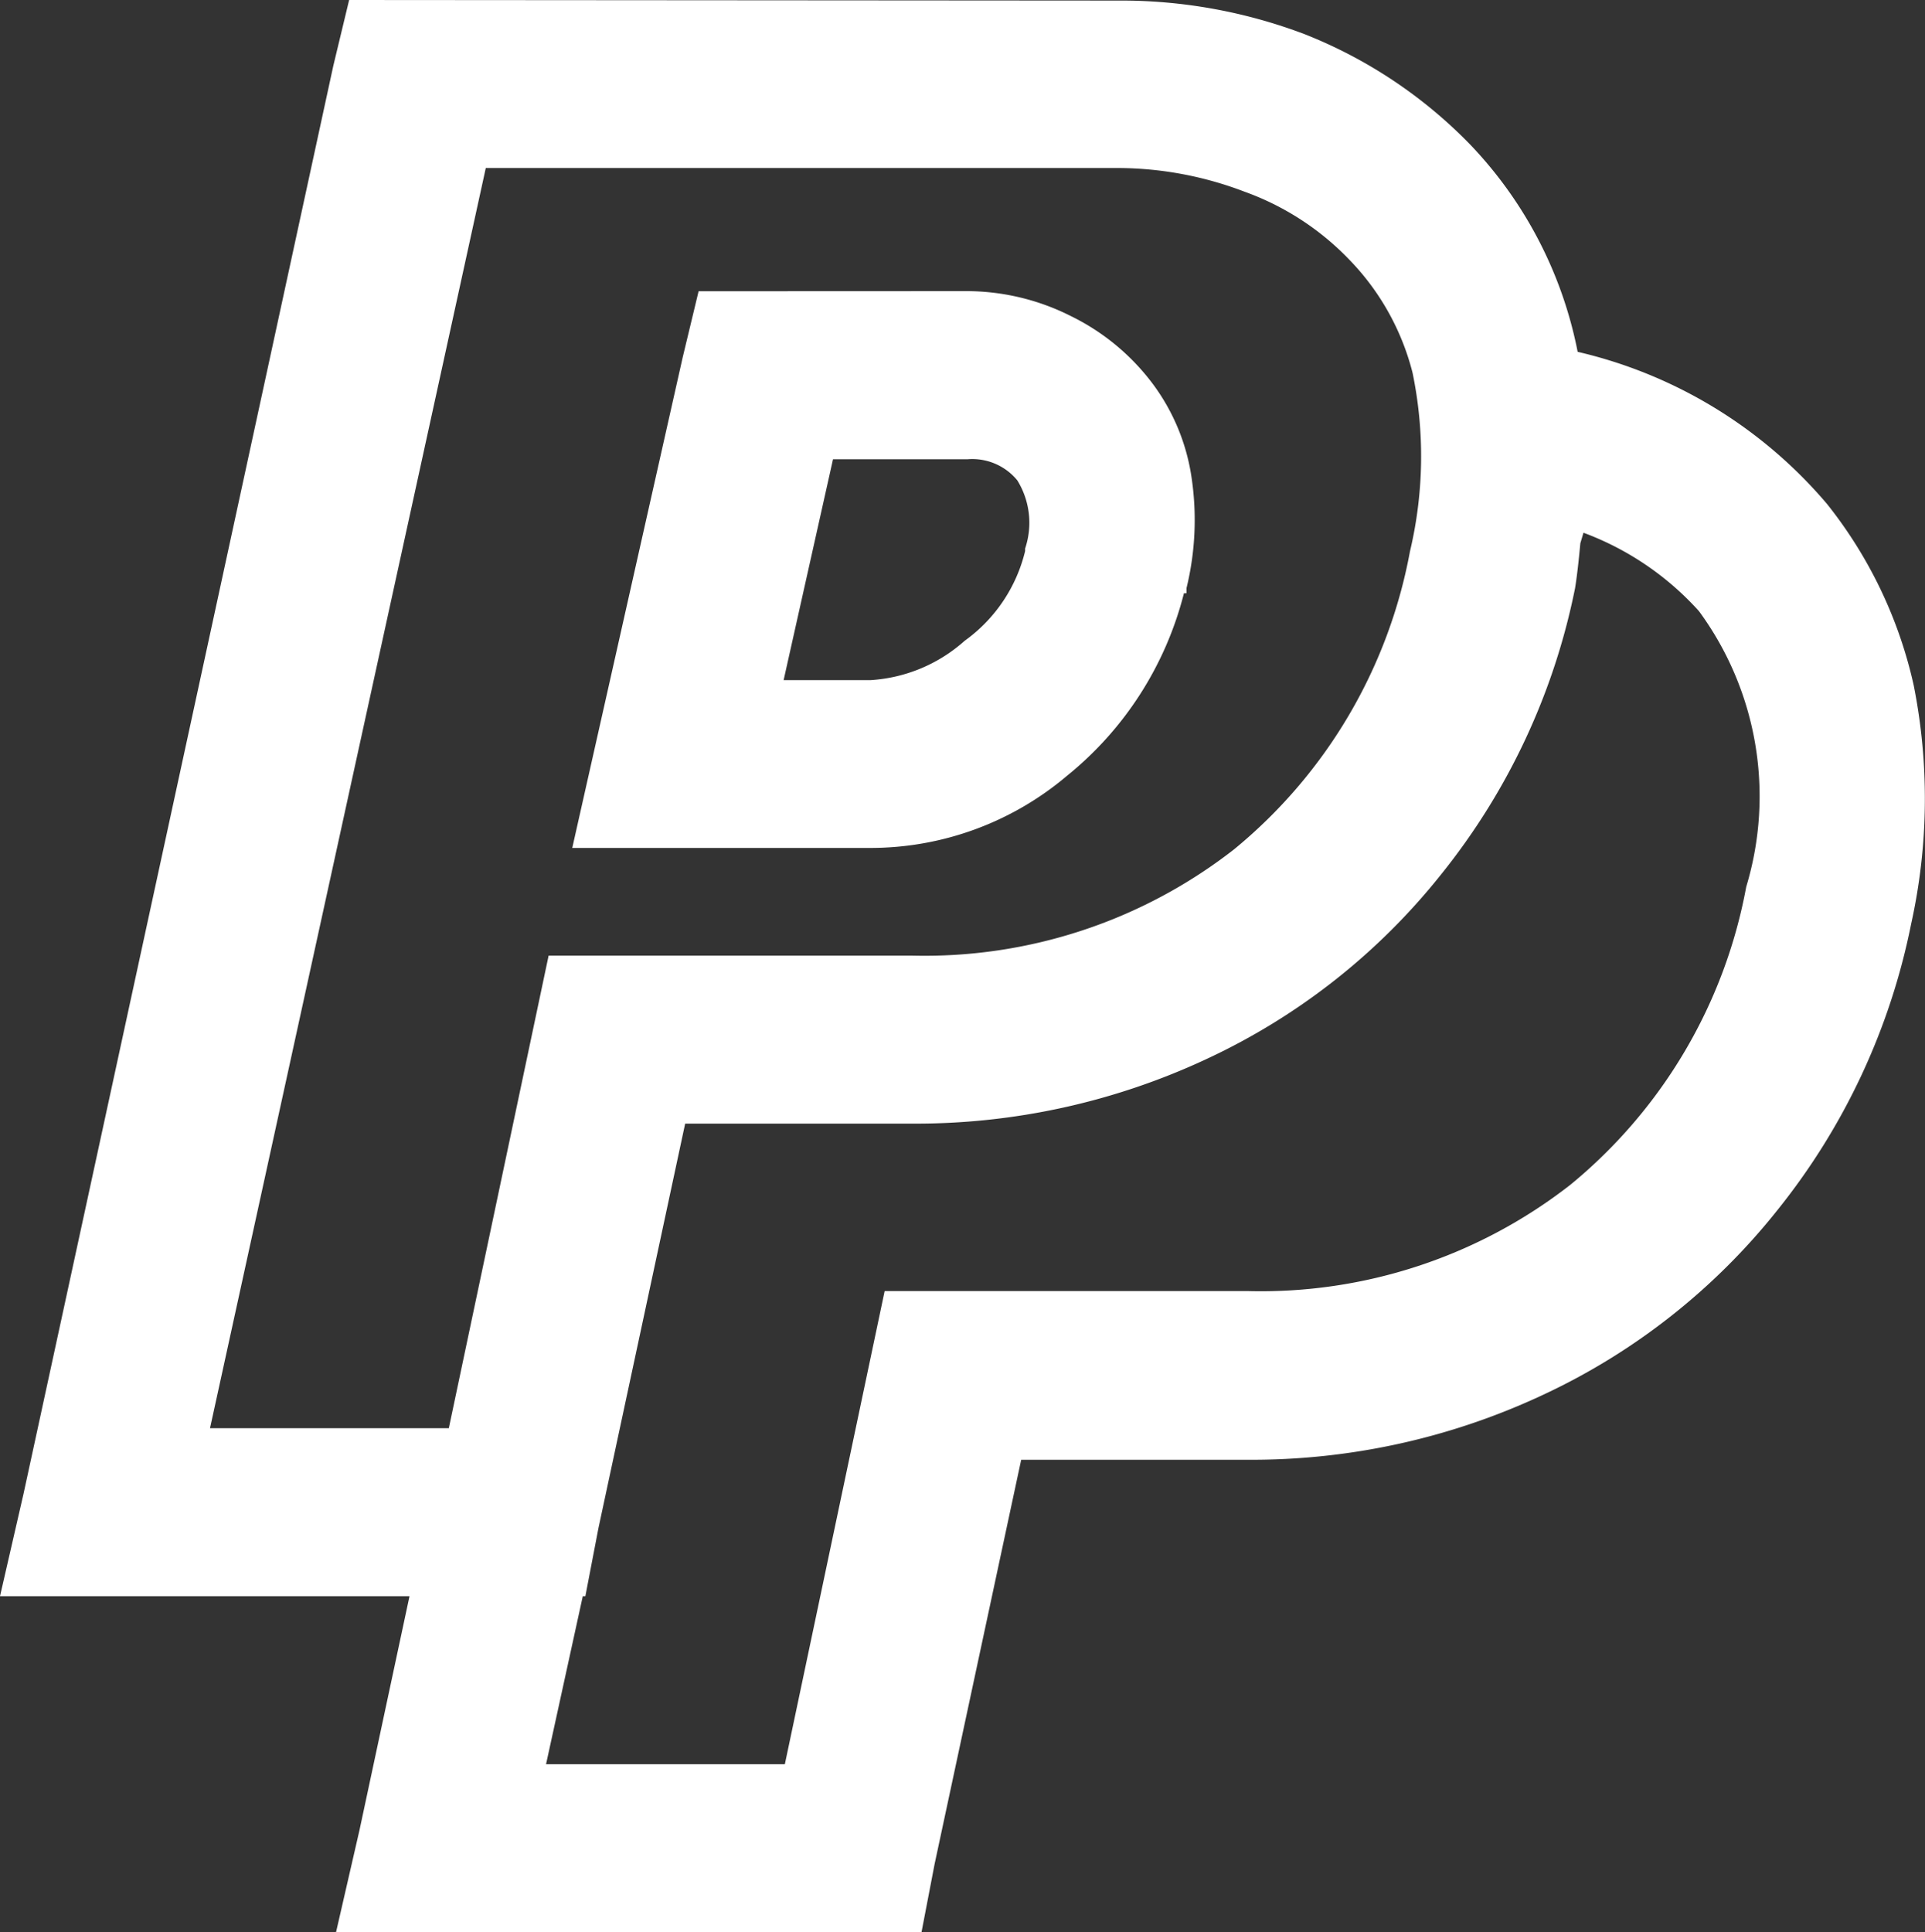 <svg xmlns="http://www.w3.org/2000/svg" width="17.186" height="17.25" viewBox="0 0 17.186 17.25">
  <rect x="0" y="0" width="17.186" height="17.25" fill="#333333" stroke="none"/>
  <path id="Icon" d="M6.68-17.25l-.141.586L3.773-3.914,3.563-3H7.219L6.773-.914,6.563,0h5.227l.117-.609.773-3.609H14.7A6.131,6.131,0,0,0,17.344-4.8,5.8,5.8,0,0,0,19.43-6.445,5.936,5.936,0,0,0,20.625-9a5.175,5.175,0,0,0,.023-2.133,3.987,3.987,0,0,0-.773-1.617,4.149,4.149,0,0,0-2.227-1.359,3.707,3.707,0,0,0-.961-1.852,4.222,4.222,0,0,0-1.477-.984,4.62,4.62,0,0,0-1.664-.3ZM7.9-15.75h5.648a3.185,3.185,0,0,1,1.125.211,2.441,2.441,0,0,1,.938.609,2.238,2.238,0,0,1,.563,1.008,3.673,3.673,0,0,1-.023,1.594,4.493,4.493,0,0,1-1.57,2.66,4.492,4.492,0,0,1-2.883.949H8.461L7.57-4.5H5.438Zm1.9,1.1-.141.586L8.672-9.68H11.32a2.716,2.716,0,0,0,1.77-.645,3.06,3.06,0,0,0,1.043-1.629h.023V-12a2.562,2.562,0,0,0,.047-.973,1.848,1.848,0,0,0-.352-.855,2.022,2.022,0,0,0-.727-.6,2.069,2.069,0,0,0-.937-.223Zm1.2,1.5h1.2a.52.52,0,0,1,.445.188.72.72,0,0,1,.07.609v.023a1.385,1.385,0,0,1-.539.8,1.389,1.389,0,0,1-.844.352h-.773Zm6.7.656a2.61,2.61,0,0,1,1.031.7,2.793,2.793,0,0,1,.422,2.461,4.493,4.493,0,0,1-1.57,2.66,4.492,4.492,0,0,1-2.883.949H11.461L10.57-1.5H8.438L8.766-3h.023l.117-.609L9.68-7.219H11.7A6.131,6.131,0,0,0,14.344-7.8,5.8,5.8,0,0,0,16.43-9.445,5.936,5.936,0,0,0,17.625-12q.023-.141.047-.4Z" transform="translate(-3.563 17.25)" fill="#fff"/>
</svg>
